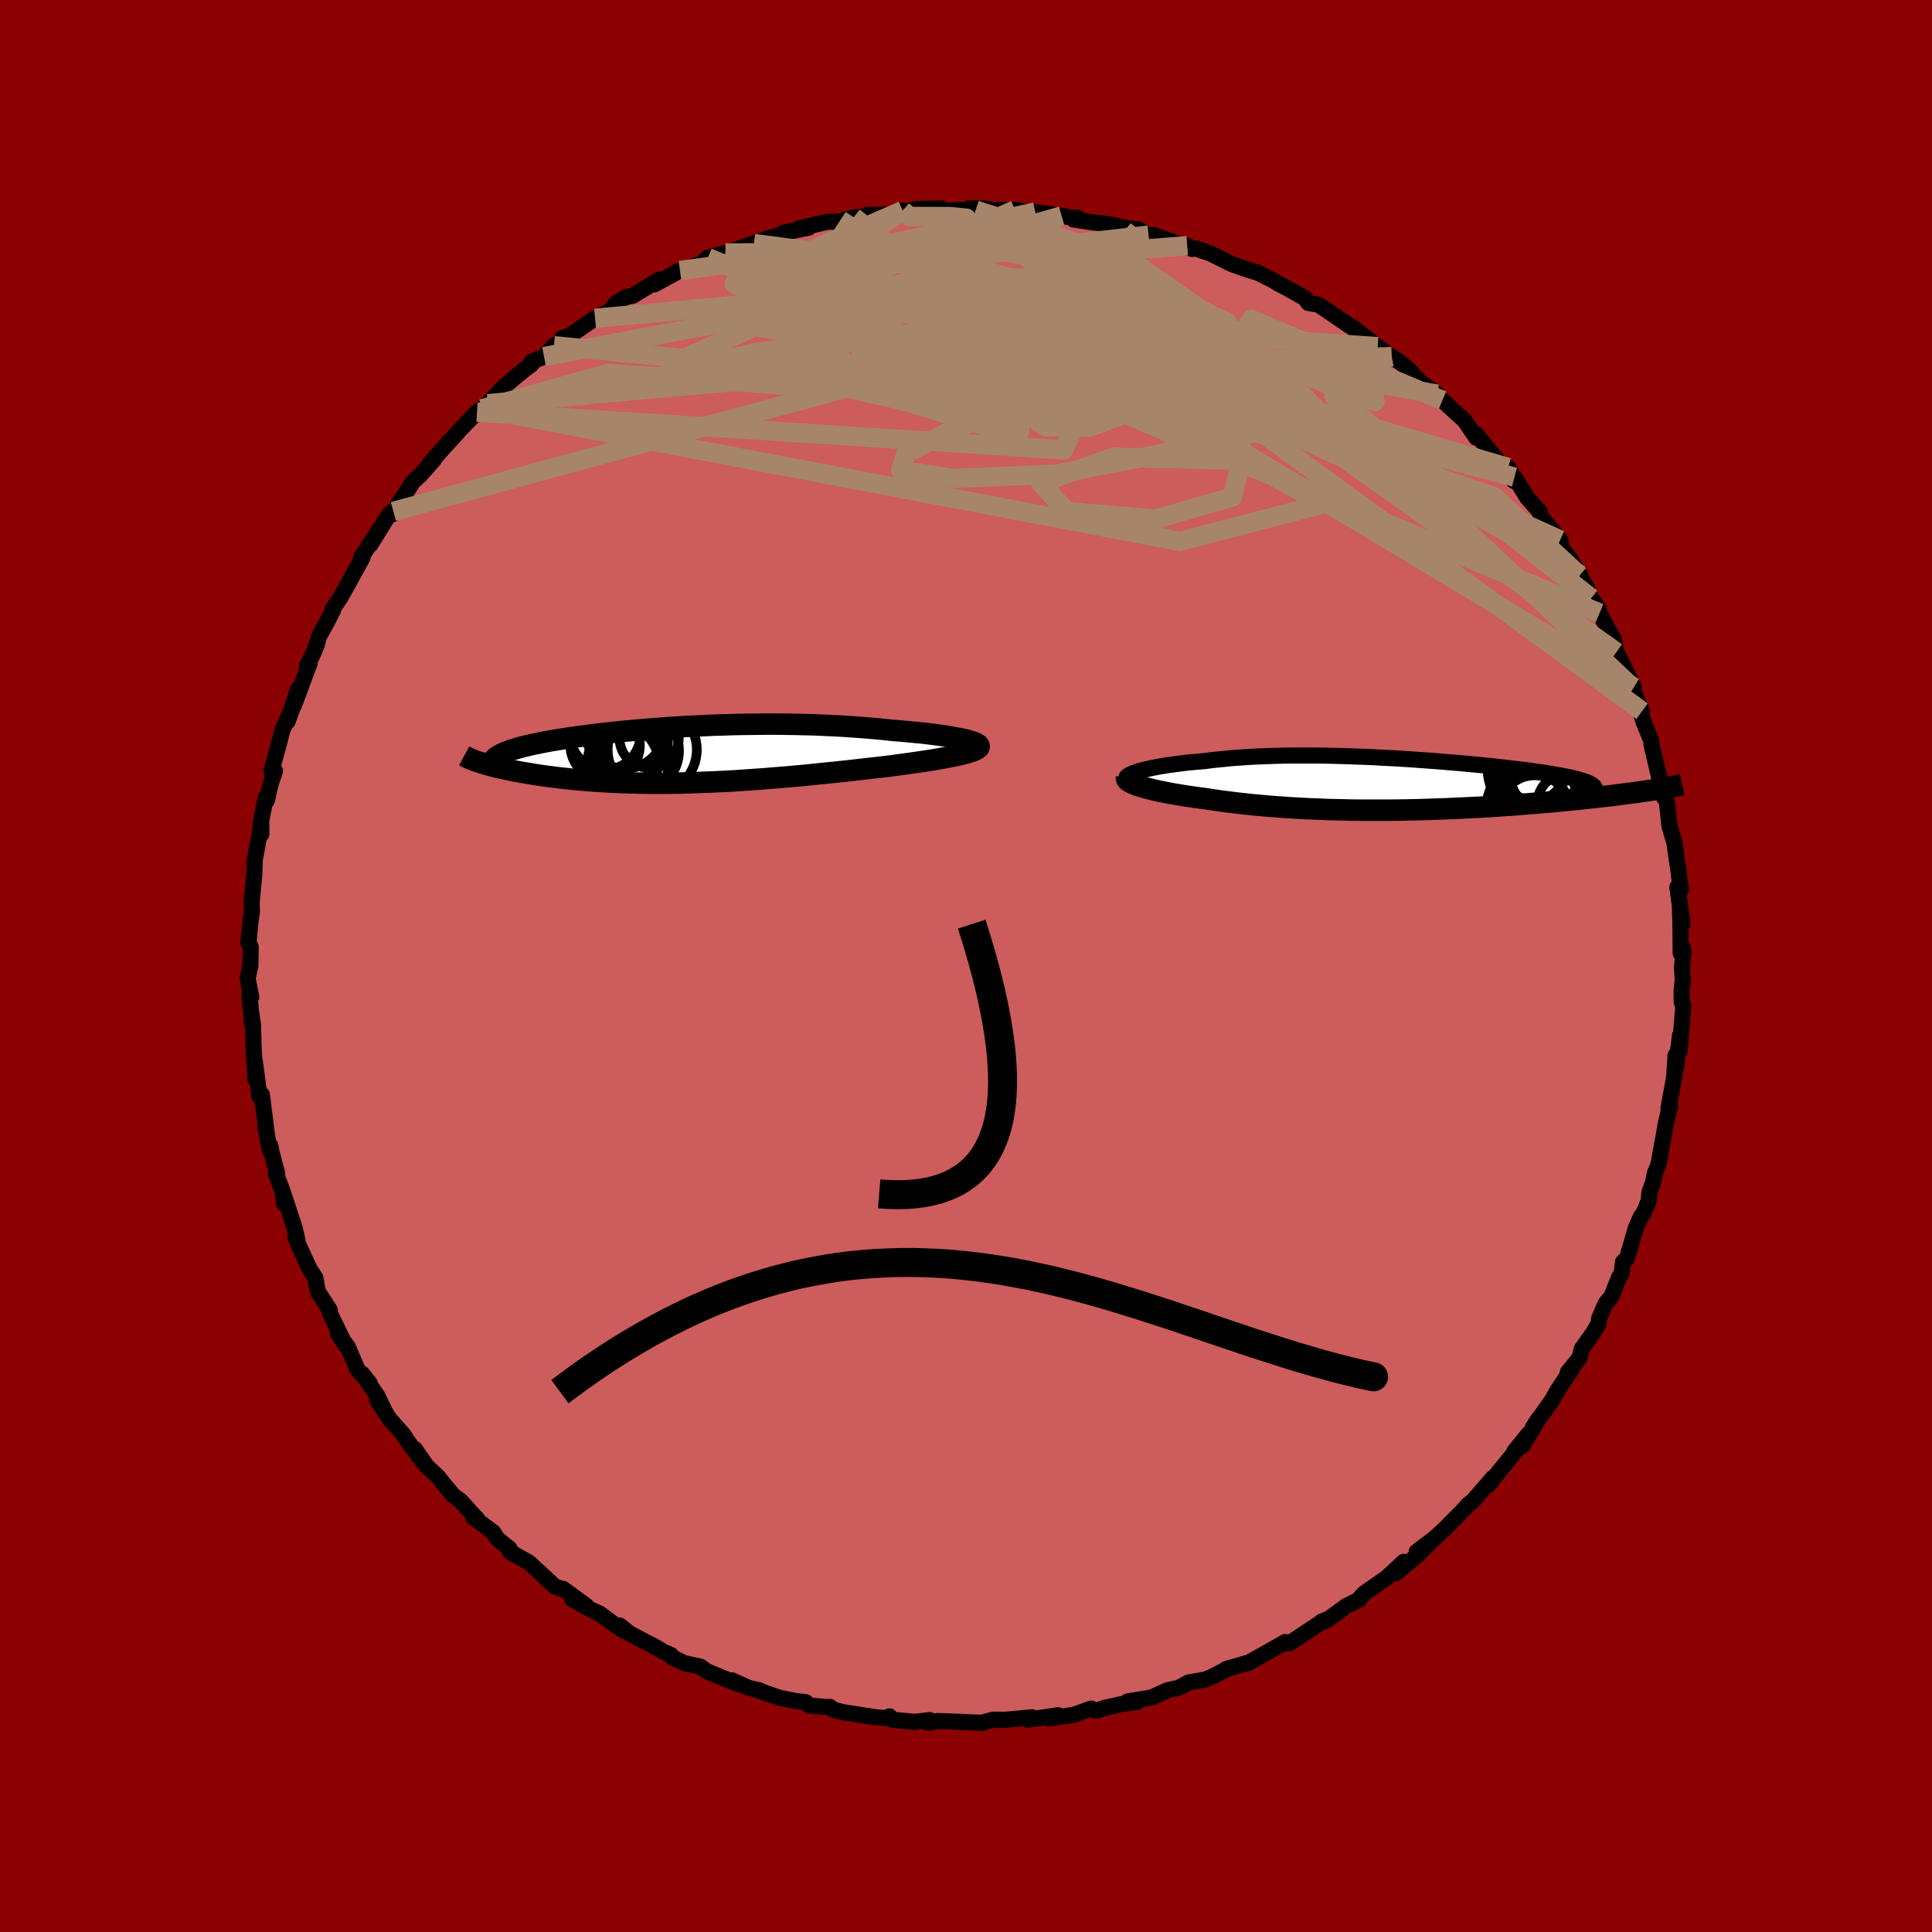 
  <svg viewBox="-100 -100 200 200" xmlns="http://www.w3.org/2000/svg" width="500" height="500" id="face-svg">
    <defs>
      <clipPath id="leftEyeClipPath">
        <polyline points="29.66,-1.47 29.34,-1.55 28.98,-1.63 28.58,-1.71 28.15,-1.79 27.7,-1.87 27.21,-1.95 26.69,-2.03 26.15,-2.1 25.59,-2.17 25.01,-2.24 24.4,-2.3 23.78,-2.36 23.13,-2.42 22.48,-2.48 21.8,-2.53 20.99,-2.62 20.16,-2.7 19.32,-2.77 18.46,-2.84 17.6,-2.9 16.73,-2.96 15.85,-3.01 14.96,-3.05 14.07,-3.09 13.18,-3.12 12.29,-3.14 11.39,-3.16 10.5,-3.17 9.61,-3.18 8.72,-3.18 7.83,-3.17 6.95,-3.16 6.07,-3.15 5.2,-3.13 4.33,-3.1 3.48,-3.08 2.63,-3.04 1.79,-3 0.97,-2.96 0.15,-2.92 -0.66,-2.87 -1.45,-2.82 -2.23,-2.76 -2.99,-2.7 -3.75,-2.64 -4.48,-2.58 -5.2,-2.51 -5.91,-2.45 -6.6,-2.38 -7.27,-2.31 -7.93,-2.24 -8.57,-2.16 -9.19,-2.09 -9.8,-2.01 -10.38,-1.93 -10.95,-1.86 -11.5,-1.78 -12.03,-1.7 -12.54,-1.62 -13.04,-1.54 -13.51,-1.46 -13.97,-1.38 -14.4,-1.3 -14.82,-1.21 -15.22,-1.13 -15.6,-1.05 -15.97,-0.96 -16.31,-0.88 -16.64,-0.8 -16.96,-0.71 -17.25,-0.62 -17.53,-0.54 -17.79,-0.45 -18.04,-0.36 -18.27,-0.27 -18.48,-0.18 -18.67,-0.09 -18.85,0 -19,0.09 -20.68,0.86 -20.42,0.94 -20.15,1.02 -19.86,1.1 -19.56,1.18 -19.25,1.26 -18.92,1.34 -18.57,1.41 -18.22,1.49 -17.85,1.57 -17.46,1.65 -17.07,1.72 -16.66,1.8 -16.23,1.87 -15.8,1.94 -15.35,2.02 -14.88,2.09 -14.4,2.16 -13.9,2.23 -13.39,2.29 -12.86,2.36 -12.32,2.42 -11.76,2.48 -11.19,2.54 -10.6,2.6 -10,2.65 -9.38,2.7 -8.75,2.74 -8.11,2.78 -7.45,2.82 -6.77,2.85 -6.09,2.88 -5.39,2.9 -4.68,2.92 -3.95,2.93 -3.21,2.94 -2.46,2.94 -1.7,2.94 -0.93,2.93 -0.15,2.92 0.64,2.9 1.45,2.87 2.26,2.84 3.08,2.81 3.91,2.77 4.75,2.73 5.6,2.68 6.45,2.62 7.31,2.56 8.18,2.5 9.05,2.43 9.92,2.36 10.8,2.29 11.68,2.21 12.57,2.13 13.45,2.04 14.34,1.95 15.22,1.86 16.1,1.77 16.98,1.68 17.85,1.58 18.72,1.48 19.58,1.38 20.43,1.29 21.27,1.19 21.95,1.1 22.62,1.01 23.27,0.92 23.91,0.83 24.54,0.74 25.14,0.65 25.72,0.56 26.29,0.47 26.82,0.37 27.34,0.28 27.82,0.18 28.28,0.09 28.71,0 29.1,-0.1 29.46,-0.19" />
      </clipPath>
      <clipPath id="rightEyeClipPath">
        <polyline points="-27.16,-1.38 -26.86,-1.46 -26.53,-1.54 -26.18,-1.62 -25.8,-1.7 -25.4,-1.78 -24.98,-1.86 -24.54,-1.93 -24.08,-2 -23.59,-2.07 -23.09,-2.13 -22.57,-2.2 -22.04,-2.26 -21.48,-2.31 -20.92,-2.36 -20.33,-2.41 -19.68,-2.5 -19.01,-2.57 -18.31,-2.64 -17.6,-2.71 -16.88,-2.76 -16.13,-2.81 -15.38,-2.86 -14.6,-2.89 -13.82,-2.92 -13.02,-2.95 -12.21,-2.97 -11.39,-2.98 -10.56,-2.98 -9.72,-2.98 -8.88,-2.98 -8.03,-2.97 -7.17,-2.95 -6.31,-2.93 -5.45,-2.9 -4.59,-2.87 -3.73,-2.84 -2.86,-2.8 -2,-2.75 -1.14,-2.71 -0.29,-2.66 0.56,-2.61 1.4,-2.55 2.23,-2.49 3.06,-2.43 3.87,-2.37 4.67,-2.3 5.46,-2.24 6.24,-2.17 7,-2.1 7.74,-2.03 8.47,-1.96 9.18,-1.89 9.88,-1.81 10.55,-1.74 11.2,-1.66 11.83,-1.59 12.44,-1.51 13.03,-1.44 13.6,-1.36 14.14,-1.28 14.66,-1.21 15.15,-1.13 15.62,-1.05 16.07,-0.98 16.49,-0.9 16.89,-0.82 17.26,-0.75 17.61,-0.67 17.94,-0.59 18.24,-0.51 18.52,-0.43 18.78,-0.35 19.01,-0.27 19.22,-0.19 19.4,-0.11 19.56,-0.02 19.69,0.06 19.8,0.14 19.89,0.23 26.12,0.57 25.75,0.62 25.36,0.68 24.95,0.74 24.53,0.8 24.09,0.86 23.64,0.92 23.17,0.98 22.69,1.04 22.19,1.11 21.67,1.17 21.14,1.23 20.6,1.29 20.04,1.36 19.46,1.42 18.87,1.48 18.26,1.55 17.64,1.61 16.99,1.67 16.33,1.74 15.66,1.8 14.96,1.86 14.25,1.92 13.53,1.98 12.79,2.04 12.03,2.1 11.26,2.16 10.48,2.21 9.68,2.27 8.87,2.32 8.05,2.37 7.22,2.41 6.38,2.45 5.53,2.49 4.68,2.53 3.81,2.56 2.94,2.59 2.06,2.62 1.18,2.64 0.29,2.66 -0.6,2.67 -1.49,2.68 -2.38,2.68 -3.28,2.68 -4.17,2.68 -5.05,2.67 -5.94,2.65 -6.82,2.63 -7.7,2.61 -8.57,2.57 -9.43,2.54 -10.28,2.5 -11.13,2.45 -11.96,2.4 -12.79,2.34 -13.6,2.28 -14.4,2.21 -15.18,2.14 -15.95,2.06 -16.7,1.98 -17.44,1.89 -18.16,1.8 -18.86,1.71 -19.54,1.61 -20.2,1.51 -20.79,1.43 -21.37,1.35 -21.93,1.27 -22.48,1.19 -23,1.1 -23.51,1.02 -24,0.93 -24.47,0.84 -24.92,0.75 -25.35,0.66 -25.75,0.57 -26.13,0.47 -26.49,0.38 -26.82,0.28 -27.13,0.19" />
      </clipPath>
      <filter id="fuzzy">
        <feTurbulence id="turbulence" baseFrequency="0.05" numOctaves="3" type="noise" result="noise" />
        <feDisplacementMap in="SourceGraphic" in2="noise" scale="2" />
      </filter>
      <linearGradient id="rainbowGradient" x1="0%" y1="0%" x2="100%" y2="0%">
        <stop offset="0%" style="stop-color: rgb(233, 236, 239); stop-opacity: 1" />
        <stop offset="50%" style="stop-color: rgb(0, 191, 255); stop-opacity: 1" />
        <stop offset="100%" style="stop-color: rgb(230, 230, 250); stop-opacity: 1" />
      </linearGradient>
    </defs>
    <rect x="-100" y="-100" width="100%" height="100%" fill="rgb(139, 0, 0)" />
    <polyline id="faceContour" points="74.28,-1.39 74.11,0.19 74.2,1.39 74.07,2.62 74.09,3.75 74.26,4.1 73.88,8.75 73.91,7.2 73.51,10.46 73.45,9.25 73.31,11.5 72.72,14.73 72.88,14.52 72.46,16.21 72.19,17.8 72.08,18.33 71.7,20.49 71.3,21.49 71.12,22.42 70.75,23.42 70.67,24.32 70.1,25.67 69.86,25.94 69.34,27.12 68.85,28.81 68.41,30.28 68.01,30.65 67.87,31.85 67.61,32.2 66.82,34.21 66.22,34.92 65.55,36.45 65.44,37.11 64.89,38.02 63.76,39.61 63.51,40.57 62.3,42.06 62.81,41.56 61.23,43.94 60.68,44.92 58.7,47.73 59.29,46.85 57.62,49.65 58.18,48.49 56.77,50.24 57.29,49.75 55.12,52.4 54.1,53.7 54.53,53 52.55,55.29 52.09,55.7 52.04,55.7 51.44,56.36 49.64,58.19 48.29,59.43 46.66,60.63 48.38,59.33 46.81,60.92 44.47,62.88 45.31,61.68 43.57,63.3 41.2,64.96 40.72,65.5 40.76,65.56 39.34,66.27 38.52,66.88 37.54,67.58 36.83,67.85 37.34,67.72 36.56,68.07 33.55,70.07 32.76,70.16 33.05,69.98 31.63,70.79 29.19,72.16 29.09,72.15 26.93,72.78 27,72.79 25.5,73.56 24.76,73.87 23.04,74.17 22,74.73 20.88,74.96 19.22,75.72 16.74,76.13 17.69,76.18 16.25,76.38 14.36,76.79 13.47,77.11 12.96,76.87 11.16,77.52 8.6,77.9 9.53,77.56 6.41,78.02 6.24,77.96 6.82,77.77 4.11,78.03 2.83,78.02 1.57,78.35 1.79,78.34 -1.04,78.24 -0.32,78.25 -2.95,78.16 -3.93,78.34 -3.76,78.06 -5.3,78.25 -7.66,78.02 -7.93,77.68 -8.08,77.86 -9.28,77.78 -12.7,77.25 -13.76,76.98 -14.11,76.69 -14.56,76.7 -16.26,76.55 -16.58,76.21 -17.67,76.08 -19.32,75.75 -21.67,74.93 -21.35,74.99 -22.5,74.73 -24.21,73.95 -23.61,74.34 -26.84,73 -27.52,72.52 -29.17,72.17 -30.47,71.52 -30.54,71.32 -31.36,70.98 -31.92,70.62 -34.83,69.09 -35.85,68.27 -35.3,68.88 -36.34,68.21 -37.92,67.04 -38.88,66.6 -40.76,65.54 -39.32,66.22 -41.71,64.48 -41.93,64.44 -42.54,64.25 -44.47,62.46 -45.28,61.72 -47.2,60.66 -47.25,60.32 -48.49,59.31 -48.96,58.6 -51.01,57.07 -50.66,57.16 -50.58,57.29 -52.3,55.38 -53.07,54.81 -54.19,53.47 -54.65,52.88 -55.84,51.76 -57.04,50.02 -56.17,51.39 -57.74,49.28 -58.24,48.51 -59.68,46.88 -60.97,44.91 -60.04,46.34 -60.95,44.47 -62.51,42.21 -61.73,43.19 -62.99,41.78 -64,39.42 -65.01,38.05 -64.25,39.23 -65.3,37.08 -65.88,35.88 -65.86,35.62 -67.1,33.69 -67.35,32.3 -68,31.27 -69.16,28.72 -69.42,28 -69.2,28.46 -69.48,27.17 -70.67,23.55 -70.59,24.59 -70.74,23.34 -71.43,21.54 -71.31,21.46 -71.89,19.28 -72.01,18.6 -72.08,19.07 -72.54,16.54 -72.42,17.05 -72.89,13.33 -73.14,13.51 -73.63,9.8 -73.54,11.75 -73.74,8.66 -73.81,6.09 -73.99,4.83 -73.91,6 -74.18,2.88 -73.99,3.22 -74.37,1.28 -74.08,-0.02 -74.05,-1.97 -74.29,-2.46 -74.24,-2.82 -74.08,-4.53 -73.92,-5.63 -73.95,-6.54 -73.67,-9.54 -73.63,-10.88 -73.67,-10.78 -73.01,-14.32 -72.94,-13.66 -72.95,-14.79 -73.03,-14.7 -72.48,-17.44 -72.37,-17.13 -72,-18.8 -71.53,-20.2 -71.91,-20.14 -71,-23.48 -70.77,-24.4 -69.69,-26.79 -70.24,-25.29 -69.16,-28.62 -69.56,-27.02 -67.94,-31.35 -68.22,-31.08 -67.6,-32.3 -67.21,-33.24 -67,-34.06 -66.14,-35.63 -65.51,-36.86 -65.58,-36.92 -64.72,-38.21 -64.29,-38.97 -62.46,-42.3 -62.55,-42.3 -62.61,-42.31 -60.64,-45.33 -61.66,-43.61 -59.68,-46.81 -59.39,-46.76 -59.28,-47.06 -57.9,-49.11 -57.25,-50.13 -56.41,-50.9 -55.09,-52.4 -55.53,-51.99 -53.47,-54.34 -53.77,-53.97 -53.09,-54.71 -52.27,-55.63 -50.62,-57.34 -50.11,-57.68 -49.5,-58.21 -47.83,-59.96 -46.51,-61.09 -45.76,-61.69 -44.99,-62.27 -44.99,-62.54 -43.68,-63.08 -42.66,-64.21 -41.09,-65.12 -41.79,-64.99 -41.06,-65.23 -38.4,-67.05 -38.55,-66.94 -36.75,-67.89 -36.21,-68.62 -35.15,-69.26 -34.48,-69.39 -31.75,-71.06 -32.26,-70.56 -29.61,-72 -29.88,-71.89 -26.61,-72.96 -27.59,-72.55 -26.72,-73.33 -24.9,-73.81 -25.15,-73.69 -21.96,-74.79 -21.73,-74.89 -20.64,-75.29 -18.92,-75.75 -18.87,-75.91 -16.29,-76.43 -17.25,-76.37 -14.31,-77.05 -13.22,-77.04 -11.62,-77.51 -9.93,-77.56 -10.19,-77.77 -9.45,-77.76 -7.5,-77.78 -6.56,-78.2 -6.4,-78.09 -5.17,-78.36 -2.51,-78.42 -3.33,-78.11 -0.91,-78.25 1,-78.25 0.33,-78.43 1.89,-78.42 3.1,-78.2 3.36,-78.27 5.08,-78.28 6.86,-77.97 7.17,-78.05 9.9,-77.65 11.2,-77.43 11.55,-77.46 11.12,-77.28 13.23,-76.96 14.49,-76.83 16.9,-76.35 17.82,-76.25 18.9,-75.66 19.52,-75.66 22.07,-74.71 22.75,-74.41 22.9,-74.57 23.38,-74.23 23.81,-74.27 25.32,-73.75 27.59,-72.63 29.27,-72.05 29.97,-71.83 30.01,-71.87 31.93,-70.9 32.27,-70.67 33.17,-70.21 35.09,-69.12 35.44,-68.64 36.5,-68.45 39.46,-66.44 40.47,-65.77 40.13,-66.04 41.27,-65.17 42.63,-64.07 42.62,-64.11 44.09,-63 44.07,-63.08 44.95,-62.48 45.89,-61.7 46.98,-60.5 48.78,-59.2 48.87,-58.97 49.32,-58.56 50.73,-57.26 51.58,-56.5 52.83,-54.68 52.83,-55.04 54.73,-52.7 54.74,-52.69 56.7,-50.22 56.12,-51.6 56.98,-50.17 56.78,-50.61 58.1,-48.47 59.4,-47.02 59.49,-46.57 61.51,-44.1 61.79,-42.97 62.16,-42.65 63.59,-40.49 63.5,-40.44 64.34,-39 63.76,-39.79 64.73,-38.08 65.49,-37.01 65.57,-36.53 66.5,-34.8 67.05,-33.87 67.2,-33.16 67.33,-32.49 69.14,-28.86 68.88,-28.92 69.98,-26.37 69.83,-26.27 70.15,-25.24 70.93,-23.35 70.98,-22.82 71.21,-21.86 71.74,-19.59 71.58,-20.4 72.28,-17.41 72.42,-17.91 72.5,-17.48 72.83,-14.44 73.38,-12.62 73.34,-12.71 73.77,-9.71 73.81,-9.32 74.01,-7.89 73.64,-8.16 74.16,-4.31 73.88,-6.66 73.95,-4.67 73.98,-1.33 74.18,-1.98 74.28,-1.39 74.11,0.19" fill="rgb(205, 92, 92)" stroke="black" stroke-width="1.667" stroke-linejoin="round" filter="url(#fuzzy)" />
    <g transform="translate(45.12 -18.81)">
      <polyline id="rightCountour" points="-27.16,-1.38 -26.86,-1.46 -26.53,-1.54 -26.18,-1.62 -25.8,-1.7 -25.4,-1.78 -24.98,-1.86 -24.54,-1.93 -24.08,-2 -23.59,-2.07 -23.09,-2.13 -22.57,-2.2 -22.04,-2.26 -21.48,-2.31 -20.92,-2.36 -20.33,-2.41 -19.68,-2.5 -19.01,-2.57 -18.31,-2.64 -17.6,-2.71 -16.88,-2.76 -16.13,-2.81 -15.38,-2.86 -14.6,-2.89 -13.82,-2.92 -13.02,-2.95 -12.21,-2.97 -11.39,-2.98 -10.56,-2.98 -9.72,-2.98 -8.88,-2.98 -8.03,-2.97 -7.17,-2.95 -6.31,-2.93 -5.45,-2.9 -4.59,-2.87 -3.73,-2.84 -2.86,-2.8 -2,-2.75 -1.14,-2.71 -0.29,-2.66 0.56,-2.61 1.4,-2.55 2.23,-2.49 3.06,-2.43 3.87,-2.37 4.67,-2.3 5.46,-2.24 6.24,-2.17 7,-2.1 7.74,-2.03 8.47,-1.96 9.18,-1.89 9.88,-1.81 10.55,-1.74 11.2,-1.66 11.83,-1.59 12.44,-1.51 13.03,-1.44 13.6,-1.36 14.14,-1.28 14.66,-1.21 15.15,-1.13 15.62,-1.05 16.07,-0.98 16.49,-0.9 16.89,-0.82 17.26,-0.75 17.61,-0.67 17.94,-0.59 18.24,-0.51 18.52,-0.43 18.78,-0.35 19.01,-0.27 19.22,-0.19 19.4,-0.11 19.56,-0.02 19.69,0.06 19.8,0.14 19.89,0.23 26.12,0.57 25.75,0.62 25.36,0.68 24.95,0.74 24.53,0.8 24.09,0.86 23.64,0.92 23.17,0.98 22.69,1.04 22.19,1.11 21.67,1.17 21.14,1.23 20.6,1.29 20.04,1.36 19.46,1.42 18.87,1.48 18.26,1.55 17.64,1.61 16.99,1.67 16.33,1.74 15.66,1.8 14.96,1.86 14.25,1.92 13.53,1.98 12.79,2.04 12.03,2.1 11.26,2.16 10.48,2.21 9.68,2.27 8.87,2.32 8.05,2.37 7.22,2.41 6.38,2.45 5.53,2.49 4.68,2.53 3.81,2.56 2.94,2.59 2.06,2.62 1.18,2.64 0.29,2.66 -0.6,2.67 -1.49,2.68 -2.38,2.68 -3.28,2.68 -4.17,2.68 -5.05,2.67 -5.94,2.65 -6.82,2.63 -7.7,2.61 -8.57,2.57 -9.43,2.54 -10.28,2.5 -11.13,2.45 -11.96,2.4 -12.79,2.34 -13.6,2.28 -14.4,2.21 -15.18,2.14 -15.95,2.06 -16.7,1.98 -17.44,1.89 -18.16,1.8 -18.86,1.71 -19.54,1.61 -20.2,1.51 -20.79,1.43 -21.37,1.35 -21.93,1.27 -22.48,1.19 -23,1.1 -23.51,1.02 -24,0.93 -24.47,0.84 -24.92,0.75 -25.35,0.66 -25.75,0.57 -26.13,0.47 -26.49,0.38 -26.82,0.28 -27.13,0.19" fill="white" stroke="white" stroke-width="0" stroke-linejoin="round" filter="url(#fuzzy)" />
    </g>
    <g transform="translate(-29.39 -21.86)">
      <polyline id="leftCountour" points="29.66,-1.47 29.34,-1.55 28.98,-1.63 28.58,-1.71 28.15,-1.79 27.7,-1.87 27.21,-1.95 26.69,-2.03 26.15,-2.1 25.59,-2.17 25.01,-2.24 24.4,-2.3 23.78,-2.36 23.13,-2.42 22.48,-2.48 21.8,-2.53 20.99,-2.62 20.16,-2.7 19.32,-2.77 18.46,-2.84 17.6,-2.9 16.73,-2.96 15.85,-3.01 14.96,-3.05 14.07,-3.09 13.18,-3.12 12.29,-3.14 11.39,-3.16 10.5,-3.17 9.61,-3.18 8.72,-3.18 7.83,-3.17 6.95,-3.16 6.07,-3.15 5.2,-3.13 4.33,-3.1 3.48,-3.08 2.63,-3.04 1.79,-3 0.97,-2.96 0.15,-2.92 -0.66,-2.87 -1.45,-2.82 -2.23,-2.76 -2.99,-2.7 -3.75,-2.64 -4.48,-2.58 -5.2,-2.51 -5.91,-2.45 -6.6,-2.38 -7.27,-2.31 -7.93,-2.24 -8.57,-2.16 -9.19,-2.09 -9.8,-2.01 -10.38,-1.93 -10.95,-1.86 -11.5,-1.78 -12.03,-1.7 -12.54,-1.62 -13.04,-1.54 -13.51,-1.46 -13.97,-1.38 -14.4,-1.3 -14.82,-1.21 -15.22,-1.13 -15.6,-1.05 -15.97,-0.96 -16.31,-0.88 -16.64,-0.8 -16.96,-0.71 -17.25,-0.62 -17.53,-0.54 -17.79,-0.45 -18.04,-0.36 -18.27,-0.27 -18.48,-0.18 -18.67,-0.09 -18.85,0 -19,0.09 -20.68,0.86 -20.42,0.94 -20.15,1.02 -19.86,1.1 -19.56,1.18 -19.25,1.26 -18.92,1.34 -18.57,1.41 -18.22,1.49 -17.85,1.57 -17.46,1.65 -17.07,1.72 -16.66,1.8 -16.23,1.87 -15.8,1.94 -15.35,2.02 -14.88,2.09 -14.4,2.16 -13.9,2.23 -13.39,2.29 -12.86,2.36 -12.32,2.42 -11.76,2.48 -11.19,2.54 -10.6,2.6 -10,2.65 -9.38,2.7 -8.75,2.74 -8.11,2.78 -7.45,2.82 -6.77,2.85 -6.09,2.88 -5.39,2.9 -4.68,2.92 -3.95,2.93 -3.21,2.94 -2.46,2.94 -1.7,2.94 -0.93,2.93 -0.15,2.92 0.64,2.9 1.45,2.87 2.26,2.84 3.08,2.81 3.91,2.77 4.75,2.73 5.6,2.68 6.45,2.62 7.31,2.56 8.18,2.5 9.05,2.43 9.92,2.36 10.8,2.29 11.68,2.21 12.57,2.13 13.45,2.04 14.34,1.95 15.22,1.86 16.1,1.77 16.98,1.68 17.85,1.58 18.72,1.48 19.58,1.38 20.43,1.29 21.27,1.19 21.95,1.1 22.62,1.01 23.27,0.92 23.91,0.83 24.54,0.74 25.14,0.65 25.72,0.56 26.29,0.47 26.82,0.37 27.34,0.28 27.82,0.18 28.28,0.09 28.71,0 29.1,-0.1 29.46,-0.19" fill="white" stroke="white" stroke-width="0" stroke-linejoin="round" filter="url(#fuzzy)" />
    </g>
    <g transform="translate(45.12 -18.81)">
      <polyline id="rightUpper" points="-28.51,-0.56 -28.53,-0.63 -28.51,-0.71 -28.46,-0.79 -28.37,-0.87 -28.25,-0.95 -28.09,-1.04 -27.9,-1.12 -27.68,-1.21 -27.44,-1.29 -27.16,-1.38 -26.86,-1.46 -26.53,-1.54 -26.18,-1.62 -25.8,-1.7 -25.4,-1.78 -24.98,-1.86 -24.54,-1.93 -24.08,-2 -23.59,-2.07 -23.09,-2.13 -22.57,-2.2 -22.04,-2.26 -21.48,-2.31 -20.92,-2.36 -20.33,-2.41 -19.68,-2.5 -19.01,-2.57 -18.31,-2.64 -17.6,-2.71 -16.88,-2.76 -16.13,-2.81 -15.38,-2.86 -14.6,-2.89 -13.82,-2.92 -13.02,-2.95 -12.21,-2.97 -11.39,-2.98 -10.56,-2.98 -9.72,-2.98 -8.88,-2.98 -8.03,-2.97 -7.17,-2.95 -6.31,-2.93 -5.45,-2.9 -4.59,-2.87 -3.73,-2.84 -2.86,-2.8 -2,-2.75 -1.14,-2.71 -0.29,-2.66 0.56,-2.61 1.4,-2.55 2.23,-2.49 3.06,-2.43 3.87,-2.37 4.67,-2.3 5.46,-2.24 6.24,-2.17 7,-2.1 7.74,-2.03 8.47,-1.96 9.18,-1.89 9.88,-1.81 10.55,-1.74 11.2,-1.66 11.83,-1.59 12.44,-1.51 13.03,-1.44 13.6,-1.36 14.14,-1.28 14.66,-1.21 15.15,-1.13 15.62,-1.05 16.07,-0.98 16.49,-0.9 16.89,-0.82 17.26,-0.75 17.61,-0.67 17.94,-0.59 18.24,-0.51 18.52,-0.43 18.78,-0.35 19.01,-0.27 19.22,-0.19 19.4,-0.11 19.56,-0.02 19.69,0.06 19.8,0.14 19.89,0.23 19.94,0.31 19.98,0.4 19.99,0.48 19.98,0.57 19.94,0.65 19.88,0.74 19.8,0.83 19.7,0.92 19.57,1.01 19.42,1.1" fill="none" stroke="black" stroke-width="1.667" stroke-linejoin="round" filter="url(#fuzzy)" />
      <polyline id="rightLower" points="-28.5,-0.7 -28.51,-0.62 -28.49,-0.54 -28.44,-0.45 -28.35,-0.36 -28.22,-0.27 -28.06,-0.18 -27.87,-0.09 -27.65,0 -27.4,0.1 -27.13,0.19 -26.82,0.28 -26.49,0.38 -26.13,0.47 -25.75,0.57 -25.35,0.66 -24.92,0.75 -24.47,0.84 -24,0.93 -23.51,1.02 -23,1.1 -22.48,1.19 -21.93,1.27 -21.37,1.35 -20.79,1.43 -20.2,1.51 -19.54,1.61 -18.86,1.71 -18.16,1.8 -17.44,1.89 -16.7,1.98 -15.95,2.06 -15.18,2.14 -14.4,2.21 -13.6,2.28 -12.79,2.34 -11.96,2.4 -11.13,2.45 -10.28,2.5 -9.43,2.54 -8.57,2.57 -7.7,2.61 -6.82,2.63 -5.94,2.65 -5.05,2.67 -4.17,2.68 -3.28,2.68 -2.38,2.68 -1.49,2.68 -0.6,2.67 0.29,2.66 1.18,2.64 2.06,2.62 2.94,2.59 3.81,2.56 4.68,2.53 5.53,2.49 6.38,2.45 7.22,2.41 8.05,2.37 8.87,2.32 9.68,2.27 10.48,2.21 11.26,2.16 12.03,2.1 12.79,2.04 13.53,1.98 14.25,1.92 14.96,1.86 15.66,1.8 16.33,1.74 16.99,1.67 17.64,1.61 18.26,1.55 18.87,1.48 19.46,1.42 20.04,1.36 20.6,1.29 21.14,1.23 21.67,1.17 22.19,1.11 22.69,1.04 23.17,0.98 23.64,0.92 24.09,0.86 24.53,0.8 24.95,0.74 25.36,0.68 25.75,0.62 26.12,0.57 26.48,0.51 26.82,0.45 27.15,0.4 27.46,0.35 27.76,0.29 28.04,0.24 28.31,0.19 28.56,0.14 28.8,0.09 29.02,0.04" fill="none" stroke="black" stroke-width="2.222" stroke-linejoin="round" filter="url(#fuzzy)" />
      <circle r="4.196" cx="14.485" cy="0.599" stroke="black" fill="none" stroke-width="1.0" filter="url(#fuzzy)" clip-path="url(#rightEyeClipPath)" /><circle r="3.218" cx="13.665" cy="-1.521" stroke="black" fill="none" stroke-width="1.0" filter="url(#fuzzy)" clip-path="url(#rightEyeClipPath)" /><circle r="4.868" cx="13.625" cy="2.444" stroke="black" fill="none" stroke-width="1.0" filter="url(#fuzzy)" clip-path="url(#rightEyeClipPath)" /><circle r="4.434" cx="13.57" cy="-0.401" stroke="black" fill="none" stroke-width="1.0" filter="url(#fuzzy)" clip-path="url(#rightEyeClipPath)" /><circle r="3.722" cx="13.76" cy="2.789" stroke="black" fill="none" stroke-width="1.0" filter="url(#fuzzy)" clip-path="url(#rightEyeClipPath)" /><circle r="3.982" cx="12.875" cy="-1.341" stroke="black" fill="none" stroke-width="1.0" filter="url(#fuzzy)" clip-path="url(#rightEyeClipPath)" /><circle r="3.754" cx="14.94" cy="-1.066" stroke="black" fill="none" stroke-width="1.0" filter="url(#fuzzy)" clip-path="url(#rightEyeClipPath)" /><circle r="3.584" cx="13.125" cy="-0.566" stroke="black" fill="none" stroke-width="1.0" filter="url(#fuzzy)" clip-path="url(#rightEyeClipPath)" /><circle r="4.308" cx="15.525" cy="-0.981" stroke="black" fill="none" stroke-width="1.0" filter="url(#fuzzy)" clip-path="url(#rightEyeClipPath)" /><circle r="3.076" cx="17.1" cy="1.994" stroke="black" fill="none" stroke-width="1.0" filter="url(#fuzzy)" clip-path="url(#rightEyeClipPath)" />
      </g>
    <g transform="translate(-29.39 -21.86)">
      <polyline id="leftUpper" points="30.35,-0.67 30.53,-0.74 30.64,-0.81 30.7,-0.89 30.7,-0.97 30.65,-1.05 30.54,-1.13 30.39,-1.22 30.19,-1.3 29.95,-1.38 29.66,-1.47 29.34,-1.55 28.98,-1.63 28.58,-1.71 28.15,-1.79 27.7,-1.87 27.21,-1.95 26.69,-2.03 26.15,-2.1 25.59,-2.17 25.01,-2.24 24.4,-2.3 23.78,-2.36 23.13,-2.42 22.48,-2.48 21.8,-2.53 20.99,-2.62 20.16,-2.7 19.32,-2.77 18.46,-2.84 17.6,-2.9 16.73,-2.96 15.85,-3.01 14.96,-3.05 14.07,-3.09 13.18,-3.12 12.29,-3.14 11.39,-3.16 10.5,-3.17 9.61,-3.18 8.72,-3.18 7.83,-3.17 6.95,-3.16 6.07,-3.15 5.2,-3.13 4.33,-3.1 3.48,-3.08 2.63,-3.04 1.79,-3 0.97,-2.96 0.15,-2.92 -0.66,-2.87 -1.45,-2.82 -2.23,-2.76 -2.99,-2.7 -3.75,-2.64 -4.48,-2.58 -5.2,-2.51 -5.91,-2.45 -6.6,-2.38 -7.27,-2.31 -7.93,-2.24 -8.57,-2.16 -9.19,-2.09 -9.8,-2.01 -10.38,-1.93 -10.95,-1.86 -11.5,-1.78 -12.03,-1.7 -12.54,-1.62 -13.04,-1.54 -13.51,-1.46 -13.97,-1.38 -14.4,-1.3 -14.82,-1.21 -15.22,-1.13 -15.6,-1.05 -15.97,-0.96 -16.31,-0.88 -16.64,-0.8 -16.96,-0.71 -17.25,-0.62 -17.53,-0.54 -17.79,-0.45 -18.04,-0.36 -18.27,-0.27 -18.48,-0.18 -18.67,-0.09 -18.85,0 -19,0.09 -19.15,0.18 -19.27,0.27 -19.38,0.37 -19.47,0.46 -19.55,0.56 -19.61,0.65 -19.65,0.75 -19.68,0.85 -19.7,0.94 -19.7,1.04" fill="none" stroke="black" stroke-width="2.222" stroke-linejoin="round" filter="url(#fuzzy)" />
      <polyline id="leftLower" points="30.51,-1.12 30.66,-1.03 30.73,-0.94 30.75,-0.84 30.72,-0.75 30.62,-0.66 30.48,-0.57 30.29,-0.47 30.05,-0.38 29.78,-0.29 29.46,-0.19 29.1,-0.1 28.71,0 28.28,0.09 27.82,0.18 27.34,0.28 26.82,0.37 26.29,0.47 25.72,0.56 25.14,0.65 24.54,0.74 23.91,0.83 23.27,0.92 22.62,1.01 21.95,1.1 21.27,1.19 20.43,1.29 19.58,1.38 18.72,1.48 17.85,1.58 16.98,1.68 16.1,1.77 15.22,1.86 14.34,1.95 13.45,2.04 12.57,2.13 11.68,2.21 10.8,2.29 9.92,2.36 9.05,2.43 8.18,2.5 7.31,2.56 6.45,2.62 5.6,2.68 4.75,2.73 3.91,2.77 3.08,2.81 2.26,2.84 1.45,2.87 0.64,2.9 -0.15,2.92 -0.93,2.93 -1.7,2.94 -2.46,2.94 -3.21,2.94 -3.95,2.93 -4.68,2.92 -5.39,2.9 -6.09,2.88 -6.77,2.85 -7.45,2.82 -8.11,2.78 -8.75,2.74 -9.38,2.7 -10,2.65 -10.6,2.6 -11.19,2.54 -11.76,2.48 -12.32,2.42 -12.86,2.36 -13.39,2.29 -13.9,2.23 -14.4,2.16 -14.88,2.09 -15.35,2.02 -15.8,1.94 -16.23,1.87 -16.66,1.8 -17.07,1.72 -17.46,1.65 -17.85,1.57 -18.22,1.49 -18.57,1.41 -18.92,1.34 -19.25,1.26 -19.56,1.18 -19.86,1.1 -20.15,1.02 -20.42,0.94 -20.68,0.86 -20.93,0.78 -21.17,0.71 -21.39,0.63 -21.59,0.55 -21.79,0.48 -21.97,0.4 -22.13,0.33 -22.29,0.25 -22.43,0.18 -22.56,0.11" fill="none" stroke="black" stroke-width="2.222" stroke-linejoin="round" filter="url(#fuzzy)" />
      <circle r="4.328" cx="-4.645" cy="-0.423" stroke="black" fill="none" stroke-width="1.0" filter="url(#fuzzy)" clip-path="url(#leftEyeClipPath)" /><circle r="4.614" cx="-3.09" cy="-0.538" stroke="black" fill="none" stroke-width="1.0" filter="url(#fuzzy)" clip-path="url(#leftEyeClipPath)" /><circle r="4.19" cx="-5.945" cy="-2.763" stroke="black" fill="none" stroke-width="1.0" filter="url(#fuzzy)" clip-path="url(#leftEyeClipPath)" /><circle r="3.902" cx="-5.315" cy="1.042" stroke="black" fill="none" stroke-width="1.0" filter="url(#fuzzy)" clip-path="url(#leftEyeClipPath)" /><circle r="3.066" cx="-3.41" cy="-1.713" stroke="black" fill="none" stroke-width="1.0" filter="url(#fuzzy)" clip-path="url(#leftEyeClipPath)" /><circle r="3.654" cx="-6.125" cy="0.692" stroke="black" fill="none" stroke-width="1.0" filter="url(#fuzzy)" clip-path="url(#leftEyeClipPath)" /><circle r="3.732" cx="-5.2" cy="-1.113" stroke="black" fill="none" stroke-width="1.0" filter="url(#fuzzy)" clip-path="url(#leftEyeClipPath)" /><circle r="3.104" cx="-5.395" cy="-0.358" stroke="black" fill="none" stroke-width="1.0" filter="url(#fuzzy)" clip-path="url(#leftEyeClipPath)" /><circle r="3.6" cx="-7.97" cy="-0.993" stroke="black" fill="none" stroke-width="1.0" filter="url(#fuzzy)" clip-path="url(#leftEyeClipPath)" /><circle r="3.638" cx="-7.94" cy="-2.108" stroke="black" fill="none" stroke-width="1.0" filter="url(#fuzzy)" clip-path="url(#leftEyeClipPath)" />
    </g>
    <g id="hairs">
      <polyline points="-49.5,-58.21 4.39,-63.06 17.53,-64.72 13.54,-65.77 10.49,-63.81 14.13,-59.63 21.62,-55.96 28.11,-54.64 30.74,-55.65 28.81,-58.02 22.71,-60.96 14.1,-63.84 6.91,-65.49 6.34,-64.26 12.88,-59.43 10.09,-53.43 -50.62,-57.34" fill="none" stroke="rgb(167, 133, 106)" stroke-width="2" stroke-linejoin="round" filter="url(#fuzzy)" /><polyline points="56.78,-50.61 39.22,-55.26 13.25,-61.61 1.14,-64.18 1.43,-64.59 5.76,-64.49 9.25,-64.18 11.53,-63.27 13.48,-61.53 14.83,-59.33 14.09,-57.44 10.08,-56.65 3.1,-57.25 -4.92,-59 -11.29,-61.33 -13.85,-63.71 -11.97,-65.81 -6.99,-67.45 -1.62,-68.49 1.67,-68.66 2.61,-67.65 3.55,-65.36 7.83,-61.94 19.59,-55.94 65.57,-36.53" fill="none" stroke="rgb(167, 133, 106)" stroke-width="2" stroke-linejoin="round" filter="url(#fuzzy)" /><polyline points="-38.4,-67.05 -3.55,-70.27 0.9,-69.34 -8.5,-68.47 -18.37,-68.05 -23.21,-68.34 -22.22,-69.28 -16.84,-70.22 -9.58,-70.39 -3.38,-69.38 -0.69,-67.45 -2.36,-65.31 -6.98,-63.59 -11.25,-62.5 -11.54,-61.95 -6.05,-62.1 3.31,-63.61 10.93,-66.82 11.08,-70.66 6.4,-73.26 22.9,-74.57" fill="none" stroke="rgb(167, 133, 106)" stroke-width="2" stroke-linejoin="round" filter="url(#fuzzy)" /><polyline points="49.32,-58.56 29.53,-66.93 27.3,-63.24 27.08,-57.4 20.69,-53.12 9.35,-50.92 -1.31,-50.47 -6.76,-51.31 -6.2,-53.05 -1.79,-55.3 3.85,-57.61 9.36,-59.41 14.76,-60.15 20.48,-59.55 26.57,-57.78 32.4,-55.54 36.89,-53.85 38.97,-53.71 38.09,-55.65 34.64,-59.33 29.71,-63.62 24.18,-67.27 17.99,-69.58 9.14,-70.66 -21.96,-74.79" fill="none" stroke="rgb(167, 133, 106)" stroke-width="2" stroke-linejoin="round" filter="url(#fuzzy)" /><polyline points="-29.61,-72 -14.12,-74.07 2.45,-71.87 14.21,-67.95 21.43,-63.89 25.56,-60.58 26.81,-58.67 24.67,-58.5 19.35,-59.92 12.58,-62.37 6.95,-65.15 4.53,-67.82 5.62,-70.2 8.4,-72.25 9.92,-73.83 7.73,-74.62 1.56,-74.19 -4.68,-72 1.42,-67.31 48.78,-59.2" fill="none" stroke="rgb(167, 133, 106)" stroke-width="2" stroke-linejoin="round" filter="url(#fuzzy)" /><polyline points="-26.72,-73.33 -2.33,-63.11 -3.86,-58.78 2.76,-56.84 10.79,-57.18 13.28,-59.56 10.56,-62.7 6.2,-65.19 2.94,-66.18 1.65,-65.68 2.15,-64.26 4.07,-62.7 7.02,-61.67 10.37,-61.44 13.31,-61.84 15.19,-62.45 15.9,-62.93 15.61,-63.4 14.19,-64.41 10.98,-66.45 5.7,-69.2 0.38,-71.18 0.89,-70.35 17.34,-64.1 61.51,-44.1" fill="none" stroke="rgb(167, 133, 106)" stroke-width="2" stroke-linejoin="round" filter="url(#fuzzy)" /><polyline points="-11.62,-77.51 8.93,-61.53 -0.72,-62 -2.46,-65.54 2.81,-67.85 9.28,-68.24 13.94,-67.38 16.41,-66.01 17.93,-64.26 20.17,-61.96 23.92,-59.16 28.19,-56.53 30.59,-55.06 28.92,-55.55 22.97,-58.18 15.1,-62.32 8.66,-66.69 4.92,-69.71 1.3,-70.02 -5.08,-66.97 -4.96,-61.75 44.07,-63.08" fill="none" stroke="rgb(167, 133, 106)" stroke-width="2" stroke-linejoin="round" filter="url(#fuzzy)" /><polyline points="-42.66,-64.21 12.54,-58.79 24.42,-62.44 26.36,-63.75 25.77,-62.49 23.24,-60.63 19,-59.67 13.81,-60.09 8.49,-61.47 3.87,-62.87 1.23,-63.4 2.05,-62.83 6.97,-61.78 14.8,-61.21 22.71,-61.78 27.63,-63.22 27.74,-64.54 22.55,-64.85 11.51,-64.46 -5.43,-65.09 -20.52,-68.52 -6.56,-78.2" fill="none" stroke="rgb(167, 133, 106)" stroke-width="2" stroke-linejoin="round" filter="url(#fuzzy)" /><polyline points="56.12,-51.6 6.64,-66.18 -12.6,-69.87 -16.56,-70.85 -13.11,-71.89 -8.35,-72.77 -4.08,-72.71 1.67,-70.99 11.27,-67.08 24.53,-61.14 37.9,-54.8 45.94,-51.09 43.52,-52.66 27.19,-58.61 -5.63,-61.68 -59.28,-47.06" fill="none" stroke="rgb(167, 133, 106)" stroke-width="2" stroke-linejoin="round" filter="url(#fuzzy)" /><polyline points="-11.62,-77.51 -17.5,-68.49 3.43,-62.58 22.23,-58.94 31.09,-58.35 31.23,-60.09 25.66,-63.17 17.24,-66.6 8.38,-69.41 0.91,-70.85 -3.98,-70.64 -5.77,-68.94 -4.74,-66.3 -1.85,-63.44 1.47,-61.07 3.86,-59.76 4.52,-59.83 3.3,-61.32 0.27,-63.93 -4.67,-67 -11.37,-69.56 -17.95,-70.84 -19.71,-71.51 -10.62,-74.17 7.17,-78.05" fill="none" stroke="rgb(167, 133, 106)" stroke-width="2" stroke-linejoin="round" filter="url(#fuzzy)" /><polyline points="17.82,-76.25 14.12,-71.88 4.94,-71.16 0.14,-70.18 -2.04,-67.32 -1.01,-62.92 2.54,-58.42 5.58,-55.44 5.25,-54.84 0.83,-56.28 -6.39,-58.49 -14.14,-60.24 -19.85,-61.01 -21.14,-61.11 -16.91,-61.16 -9.09,-61.66 -3.27,-62.87 -5.82,-64.93 -16.9,-67.56 -23.98,-70.63 -6.56,-78.2" fill="none" stroke="rgb(167, 133, 106)" stroke-width="2" stroke-linejoin="round" filter="url(#fuzzy)" /><polyline points="5.08,-78.28 -29.5,-62.75 -30.82,-61.45 -21.48,-63.56 -9.81,-64.92 1.22,-65.23 10.29,-65.21 17.03,-65.39 21.5,-65.96 23.76,-66.92 23.77,-68.11 21.66,-69.27 17.82,-70.05 13.01,-70.28 8.24,-69.98 4.66,-69.37 3.24,-68.8 4.4,-68.5 7.72,-68.47 11.8,-68.34 14.64,-67.51 15.31,-65.57 17.37,-62.67 29.84,-60.27 44.07,-63.08" fill="none" stroke="rgb(167, 133, 106)" stroke-width="2" stroke-linejoin="round" filter="url(#fuzzy)" /><polyline points="18.9,-75.66 2.16,-73.74 0.67,-72.71 -5.53,-70.97 -12.1,-69.19 -13.89,-68.26 -10.78,-68.16 -5.64,-68.41 -1.21,-68.59 1.28,-68.52 1.99,-68.02 1.85,-67.01 2.02,-65.55 3.46,-64.01 6.62,-62.87 11.31,-62.31 16.45,-62.01 19.77,-61.42 17.61,-60.35 6.12,-59.47 -14.87,-59.88 -37.06,-61.34 -50.11,-57.68" fill="none" stroke="rgb(167, 133, 106)" stroke-width="2" stroke-linejoin="round" filter="url(#fuzzy)" /><polyline points="-50.11,-57.68 22.12,-43.96 37,-47.83 28.8,-52.34 15.26,-52.67 7.73,-49.99 10.43,-47.06 19.61,-46.25 27.59,-48.56 28.71,-53.32 22.47,-58.64 12.65,-62.71 4.92,-64.78 4.41,-64.98 7.56,-64.7 -24.9,-73.81" fill="none" stroke="rgb(167, 133, 106)" stroke-width="2" stroke-linejoin="round" filter="url(#fuzzy)" /><polyline points="63.59,-40.49 22.63,-64.2 15.7,-70.4 21.42,-69.26 27.04,-66.63 27.66,-65.53 23.27,-66.33 15.92,-67.64 8.43,-67.8 3.75,-66.09 3.64,-63.22 6.81,-60.73 9.5,-59.67 12.1,-58.99 27.86,-53.64 69.14,-28.86" fill="none" stroke="rgb(167, 133, 106)" stroke-width="2" stroke-linejoin="round" filter="url(#fuzzy)" /><polyline points="9.9,-77.65 -20.1,-68.99 -26.32,-67.64 -23.03,-66.37 -11.19,-64.53 4.91,-62.8 18.89,-62.15 26.34,-62.99 26.51,-64.78 21.72,-66.39 15.81,-66.93 12.56,-66.13 14.13,-64.43 19.93,-62.8 26.23,-62.75 26.91,-66.14 16.93,-73.12 1,-78.25" fill="none" stroke="rgb(167, 133, 106)" stroke-width="2" stroke-linejoin="round" filter="url(#fuzzy)" /><polyline points="63.5,-40.44 54.64,-48.61 39.29,-53.8 17.3,-59.11 -2.39,-62.99 -14.63,-65.46 -19.59,-66.75 -19.95,-66.76 -18.28,-65.54 -15.94,-63.66 -13.24,-61.99 -9.93,-61.2 -5.59,-61.36 0.01,-61.88 6.46,-61.92 12.47,-60.95 16.18,-59.08 16.2,-57.05 12.76,-55.77 8.21,-55.83 6.2,-57.22 9.34,-59.48 16.08,-62.24 21.5,-65.58 42.62,-64.11" fill="none" stroke="rgb(167, 133, 106)" stroke-width="2" stroke-linejoin="round" filter="url(#fuzzy)" /><polyline points="68.88,-28.92 48.52,-48.19 25.74,-58.76 5.83,-61.76 -7.25,-61.68 -11.35,-61.17 -8.9,-61.25 -4.67,-62.05 -2.15,-63.3 -1.85,-64.51 -1.99,-65.21 -0.35,-65.02 4.17,-63.91 10.98,-62.22 18.16,-60.59 23.24,-59.68 24.15,-59.8 19.92,-60.8 11.09,-62.25 -0.05,-63.87 -9.47,-65.8 -12.47,-68.31 -8.18,-70.63 -7.88,-69.9 -43.68,-63.08" fill="none" stroke="rgb(167, 133, 106)" stroke-width="2" stroke-linejoin="round" filter="url(#fuzzy)" /><polyline points="69.98,-26.37 25.27,-59.13 11.88,-71.03 5.84,-74.58 2.64,-74.54 1.43,-73 0.48,-71.22 -1.57,-70.19 -3.97,-70.54 -4.81,-72.25 -3.31,-74.55 -0.93,-76.46 0.03,-77.42 -1.74,-77.58 -5.87,-77.59 -6.56,-78.2" fill="none" stroke="rgb(167, 133, 106)" stroke-width="2" stroke-linejoin="round" filter="url(#fuzzy)" /><polyline points="64.73,-38.08 38.09,-59.01 38.63,-61.05 42.21,-59.2 42.34,-58.43 38.54,-59.73 33.17,-62.07 29.46,-63.64 29.26,-63.19 31.66,-60.89 33.54,-58.16 31.66,-56.63 24.96,-57.13 15.78,-59.2 8.88,-61.6 8.41,-63.47 14.25,-65.04 20.6,-67.36 18.99,-70.79 4.1,-73.94 -24.9,-73.81" fill="none" stroke="rgb(167, 133, 106)" stroke-width="2" stroke-linejoin="round" filter="url(#fuzzy)" /><polyline points="65.57,-36.53 13.09,-58.56 -15.47,-62.7 -20.18,-62.67 -10.15,-61.43 2.51,-59.92 8.85,-59.08 6.35,-59.48 -1.72,-61.02 -9.74,-63.24 -13.25,-65.59 -10.96,-67.6 -4.7,-68.91 2.13,-69.45 6.74,-69.53 8.66,-69.69 9.79,-70.15 12.37,-70.44 17.03,-68.94 27.6,-60.77 67.33,-32.49" fill="none" stroke="rgb(167, 133, 106)" stroke-width="2" stroke-linejoin="round" filter="url(#fuzzy)" />
    </g>
    
        <g id="lineNose">
        <path d="M -8.99,23.59 Q 10.17, 25.215 0.59, -4.334" fill="none" stroke="black" stroke-width="3" stroke-linejoin="round" filter="url(#fuzzy)"></path>
        </g>
      
    <g id="mouth">
      <polyline points="-42.04,44.06 -41,43.29 -39.98,42.54 -38.96,41.82 -37.94,41.13 -36.93,40.46 -35.93,39.82 -34.93,39.21 -33.93,38.62 -32.94,38.05 -31.96,37.51 -30.98,36.99 -30.01,36.5 -29.04,36.02 -28.08,35.57 -27.12,35.15 -26.17,34.74 -25.22,34.36 -24.28,34 -23.34,33.66 -22.4,33.34 -21.47,33.04 -20.55,32.76 -19.63,32.5 -18.71,32.26 -17.8,32.03 -16.89,31.83 -15.99,31.65 -15.09,31.48 -14.2,31.33 -13.31,31.19 -12.42,31.07 -11.54,30.97 -10.66,30.89 -9.78,30.82 -8.91,30.77 -8.05,30.73 -7.18,30.7 -6.32,30.69 -5.47,30.69 -4.61,30.71 -3.77,30.74 -2.92,30.78 -2.08,30.83 -1.24,30.9 -0.4,30.98 0.43,31.07 1.26,31.17 2.09,31.28 2.91,31.4 3.73,31.53 4.55,31.67 5.36,31.82 6.17,31.97 6.98,32.14 7.79,32.31 8.59,32.49 9.39,32.68 10.19,32.88 10.99,33.08 11.78,33.29 12.57,33.5 13.36,33.72 14.15,33.95 14.93,34.17 15.71,34.41 16.49,34.65 17.27,34.89 18.05,35.13 18.82,35.38 19.6,35.63 20.37,35.88 21.14,36.13 21.9,36.39 22.67,36.65 23.43,36.9 24.19,37.16 24.96,37.42 25.72,37.68 26.47,37.93 27.23,38.19 27.99,38.44 28.74,38.7 29.49,38.95 30.25,39.2 31,39.44 31.75,39.68 32.5,39.92 33.25,40.16 34,40.39 34.74,40.61 35.49,40.83 36.23,41.05 36.98,41.26 37.72,41.46 38.47,41.66 39.21,41.85 39.96,42.03 40.7,42.21 41.44,42.37 42.19,42.53 41.44,42.37 40.7,42.21 39.96,42.03 39.21,41.85 38.47,41.66 37.72,41.46 36.98,41.26 36.23,41.05 35.49,40.83 34.74,40.61 34,40.39 33.25,40.16 32.5,39.92 31.75,39.68 31,39.44 30.25,39.2 29.49,38.95 28.74,38.7 27.99,38.44 27.23,38.19 26.47,37.93 25.72,37.68 24.96,37.42 24.19,37.16 23.43,36.9 22.67,36.65 21.9,36.39 21.14,36.13 20.37,35.88 19.6,35.63 18.82,35.38 18.05,35.13 17.27,34.89 16.49,34.65 15.71,34.41 14.93,34.17 14.15,33.95 13.36,33.72 12.57,33.5 11.78,33.29 10.99,33.08 10.19,32.88 9.39,32.68 8.59,32.49 7.79,32.31 6.98,32.14 6.17,31.97 5.36,31.82 4.55,31.67 3.73,31.53 2.91,31.4 2.09,31.28 1.26,31.17 0.43,31.07 -0.4,30.98 -1.24,30.9 -2.08,30.83 -2.92,30.78 -3.77,30.74 -4.61,30.71 -5.47,30.69 -6.32,30.69 -7.18,30.7 -8.05,30.73 -8.91,30.77 -9.78,30.82 -10.66,30.89 -11.54,30.97 -12.42,31.07 -13.31,31.19 -14.2,31.33 -15.09,31.48 -15.99,31.65 -16.89,31.83 -17.8,32.03 -18.71,32.26 -19.63,32.5 -20.55,32.76 -21.47,33.04 -22.4,33.34 -23.34,33.66 -24.28,34 -25.22,34.36 -26.17,34.74 -27.12,35.15 -28.08,35.57 -29.04,36.02 -30.01,36.5 -30.98,36.99 -31.96,37.51 -32.94,38.05 -33.93,38.62 -34.93,39.21 -35.93,39.82 -36.93,40.46 -37.94,41.13 -38.96,41.82 -39.98,42.54 -41,43.29" fill="rgb(215,127,140)" stroke="black" stroke-width="3" stroke-linejoin="round" filter="url(#fuzzy)" />
    </g>
  </svg>
  